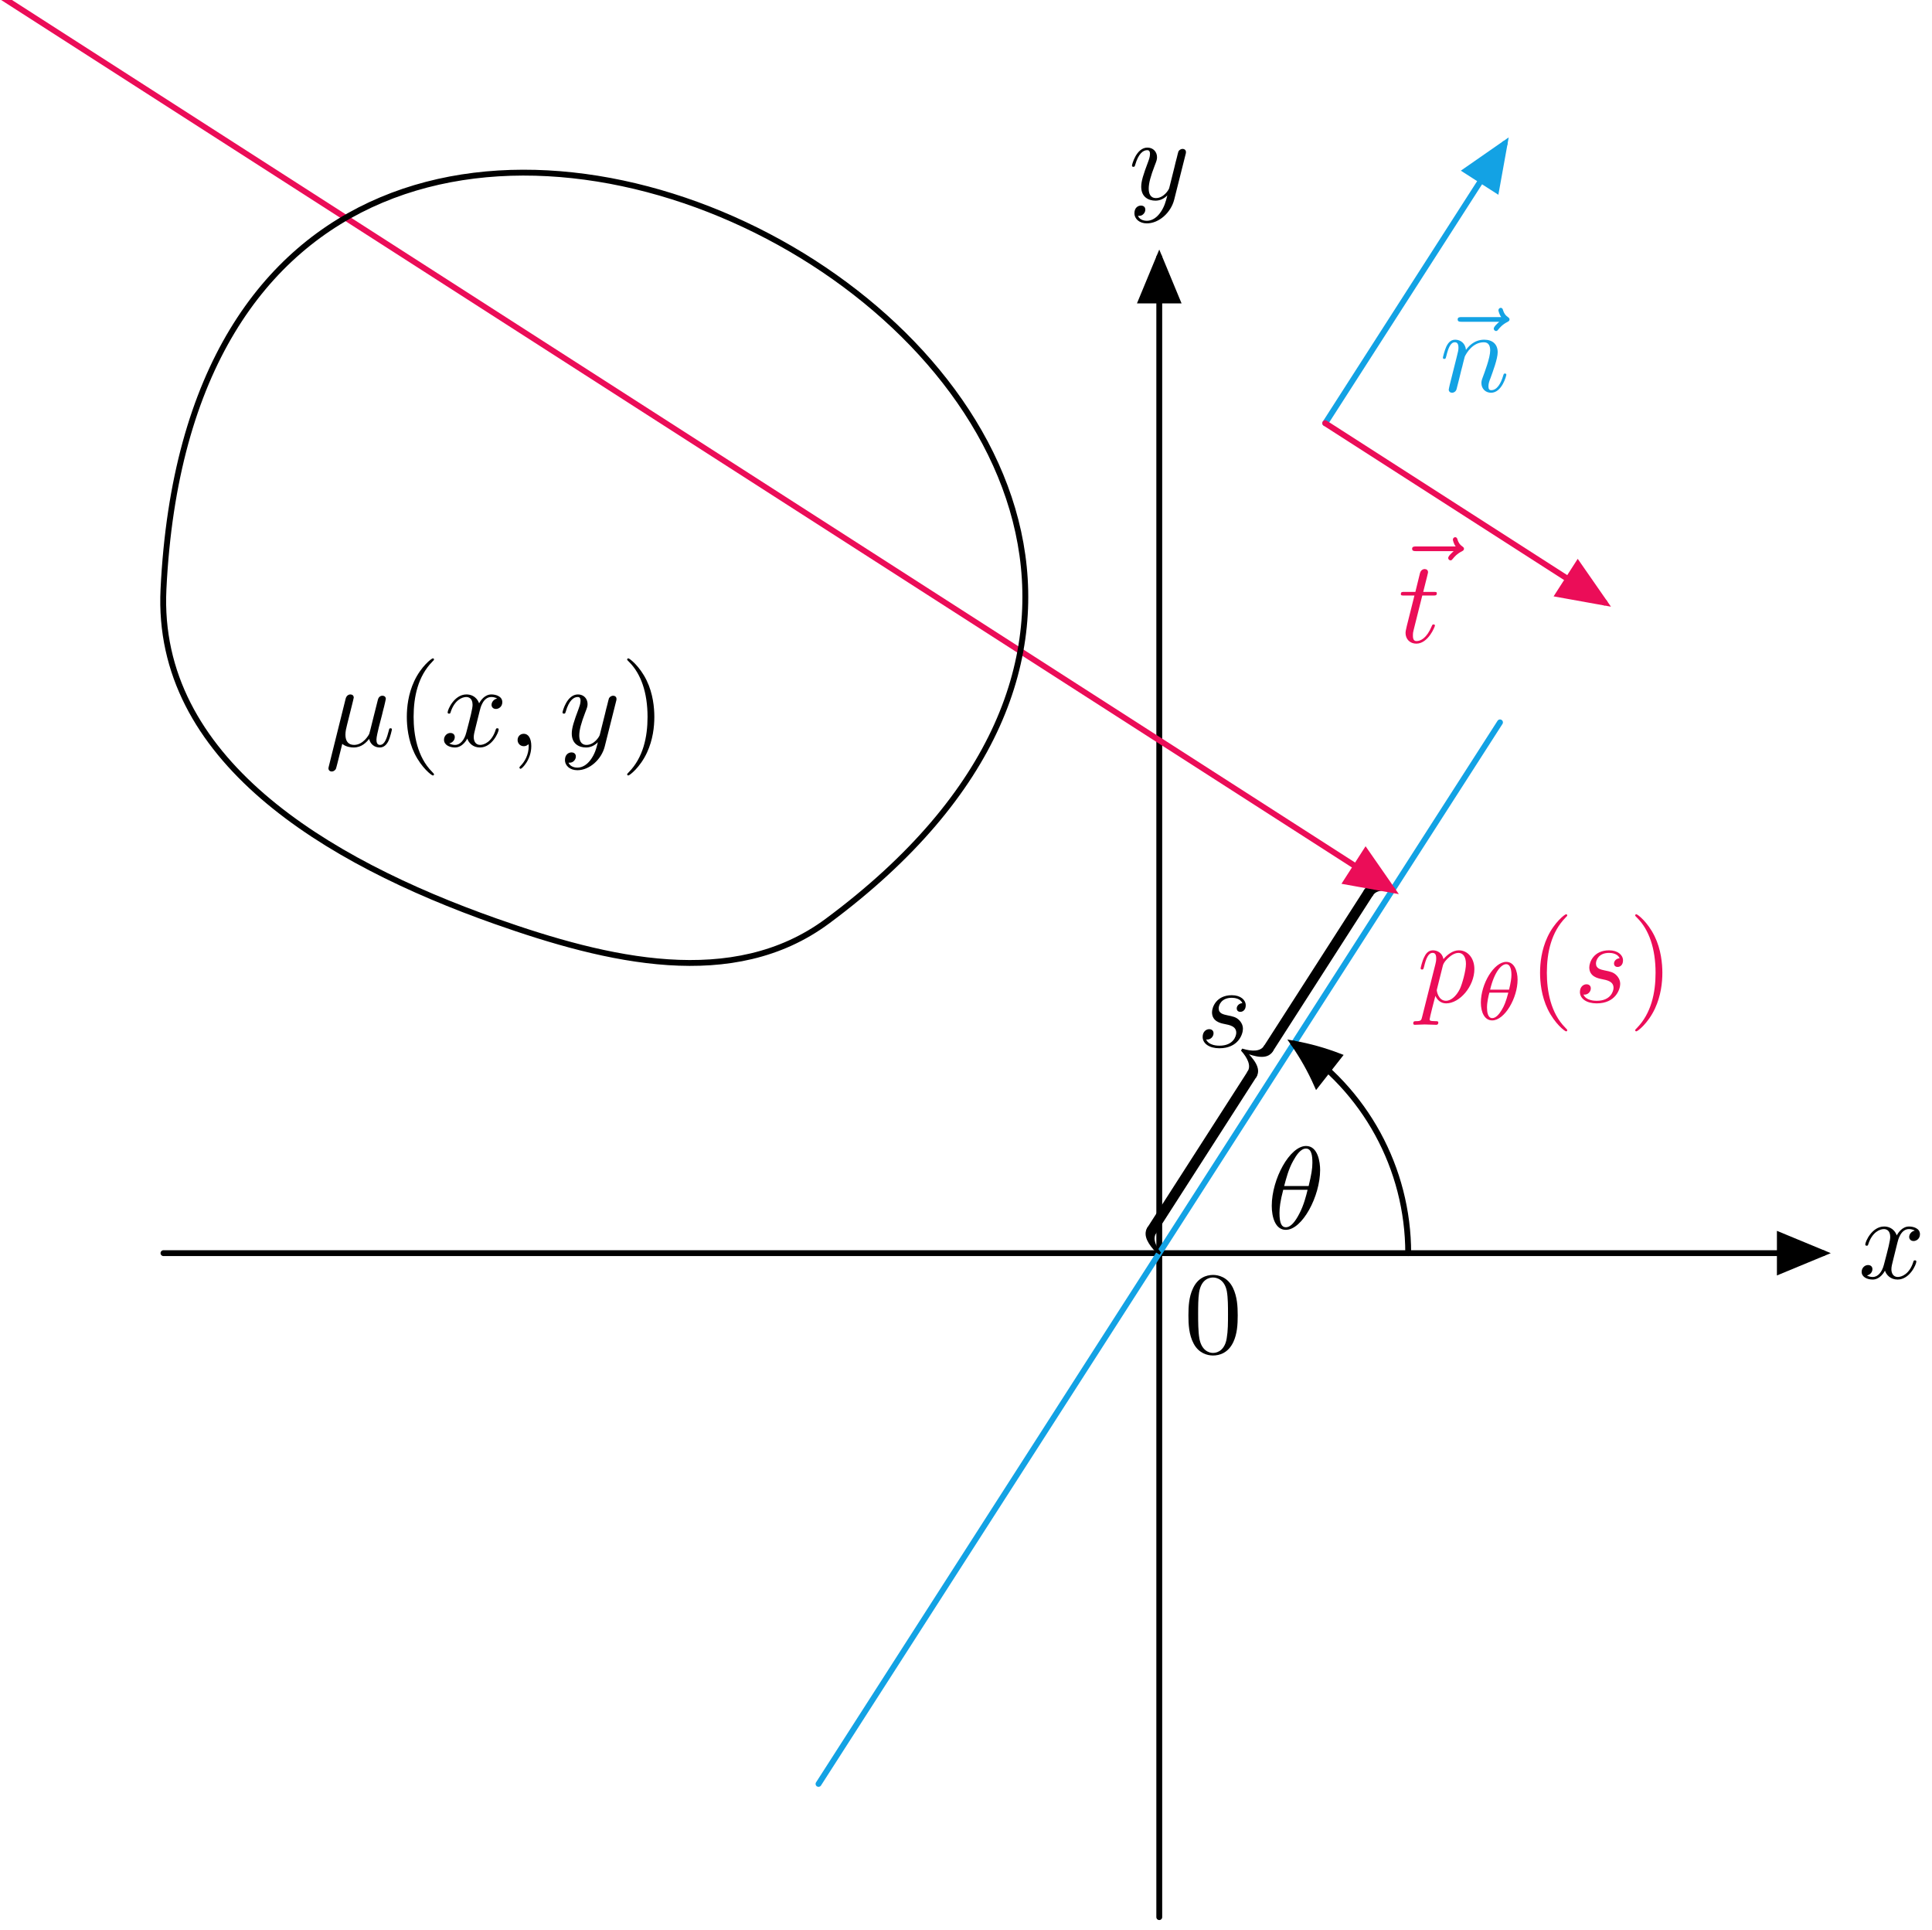 <svg xmlns="http://www.w3.org/2000/svg" xmlns:xlink="http://www.w3.org/1999/xlink" version="1.1" viewBox="0 0 164.991 164.779" viewport="0 0 1280px 1280px">
<!-- Original BoundingBox: -99.604095 -56.942902 65.386795 107.836517 -->
  <defs>
    <g transform="scale(0.01,0.01)" id="GLYPHcmr10_40">
      <path style="fill-rule: evenodd;" d="M331 240C331 237,331 235,314 218C189 92,157 -97,157 -250C157 -424,195 -598,318 -723C331 -735,331 -737,331 -740C331 -747,327 -750,321 -750C311 -750,221 -682,162 -555C111 -445,99 -334,99 -250C99 -172,110 -51,165 62C225 185,311 250,321 250C327 250,331 247,331 240"/>
    </g>
    <g transform="scale(0.01,0.01)" id="GLYPHcmr10_41">
      <path style="fill-rule: evenodd;" d="M289 -250C289 -328,278 -449,223 -562C163 -685,77 -750,67 -750C61 -750,57 -746,57 -740C57 -737,57 -735,76 -717C174 -618,231 -459,231 -250C231 -79,194 97,70 223C57 235,57 237,57 240C57 246,61 250,67 250C77 250,167 182,226 55C277 -55,289 -166,289 -250"/>
    </g>
    <g transform="scale(0.01,0.01)" id="GLYPHcmr10_48">
      <path style="fill-rule: evenodd;" d="M460 -320C460 -400,455 -480,420 -554C374 -650,292 -666,250 -666C190 -666,117 -640,76 -547C44 -478,39 -400,39 -320C39 -245,43 -155,84 -79C127 2,200 22,249 22C303 22,379 1,423 -94C455 -163,460 -241,460 -320M249 -0C210 -0,151 -25,133 -121C122 -181,122 -273,122 -332C122 -396,122 -462,130 -516C149 -635,224 -644,249 -644C282 -644,348 -626,367 -527C377 -471,377 -395,377 -332C377 -257,377 -189,366 -125C351 -30,294 -0,249 -0"/>
    </g>
    <g transform="scale(0.01,0.01)" id="GLYPHcmmi10_18">
      <path style="fill-rule: evenodd;" d="M455 -500C455 -566,437 -705,335 -705C196 -705,42 -423,42 -194C42 -100,71 11,162 11C303 11,455 -276,455 -500M148 -363C165 -427,185 -507,225 -578C252 -627,289 -683,334 -683C383 -683,389 -619,389 -562C389 -513,381 -462,357 -363M348 -331C337 -285,316 -200,278 -128C243 -60,205 -11,162 -11C129 -11,108 -40,108 -133C108 -175,114 -233,140 -331"/>
    </g>
    <g transform="scale(0.01,0.01)" id="GLYPHcmmi10_22">
      <path style="fill-rule: evenodd;" d="M231 -351C236 -372,246 -410,246 -415C246 -432,234 -442,217 -442C214 -442,186 -441,177 -406L33 173C30 185,30 187,30 189C30 204,41 216,58 216C79 216,91 198,93 195C97 186,110 134,148 -20C180 7,225 11,245 11C315 11,354 -34,378 -62C387 -17,424 11,468 11C503 11,526 -12,542 -44C559 -80,572 -141,572 -143C572 -153,563 -153,560 -153C550 -153,549 -149,546 -135C529 -70,511 -11,470 -11C443 -11,440 -37,440 -57C440 -79,452 -126,460 -161L488 -269C491 -284,501 -322,505 -337C510 -360,520 -398,520 -404C520 -422,506 -431,491 -431C486 -431,460 -430,452 -396L405 -209C393 -159,382 -117,379 -107C378 -102,330 -11,249 -11C199 -11,175 -44,175 -98C175 -127,182 -155,189 -183"/>
    </g>
    <g transform="scale(0.01,0.01)" id="GLYPHcmmi10_59">
      <path style="fill-rule: evenodd;" d="M203 -1C203 -67,178 -106,139 -106C106 -106,86 -81,86 -53C86 -26,106 -0,139 -0C151 -0,164 -4,174 -13C177 -15,178 -16,179 -16C180 -16,181 -15,181 -1C181 73,146 133,113 166C102 177,102 179,102 182C102 189,107 193,112 193C123 193,203 116,203 -1"/>
    </g>
    <g transform="scale(0.01,0.01)" id="GLYPHcmmi10_110">
      <path style="fill-rule: evenodd;" d="M88 -59C85 -44,79 -21,79 -16C79 2,93 11,108 11C120 11,138 3,145 -17C146 -19,158 -66,164 -91L186 -181C192 -203,198 -225,203 -248C207 -265,215 -294,216 -298C231 -329,284 -420,379 -420C424 -420,433 -383,433 -350C433 -288,384 -160,368 -117C359 -94,358 -82,358 -71C358 -24,393 11,440 11C534 11,571 -135,571 -143C571 -153,562 -153,559 -153C549 -153,549 -150,544 -135C524 -67,491 -11,442 -11C425 -11,418 -21,418 -44C418 -69,427 -93,436 -115C455 -168,497 -278,497 -335C497 -402,454 -442,382 -442C292 -442,243 -378,226 -355C221 -411,180 -442,134 -442C88 -442,69 -403,59 -385C43 -351,29 -292,29 -288C29 -278,39 -278,41 -278C51 -278,52 -279,58 -301C75 -372,95 -420,131 -420C151 -420,162 -407,162 -374C162 -353,159 -342,146 -290"/>
    </g>
    <g transform="scale(0.01,0.01)" id="GLYPHcmmi10_112">
      <path style="fill-rule: evenodd;" d="M45 122C37 156,35 163,-9 163C-21 163,-32 163,-32 182C-32 190,-27 194,-19 194C8 194,37 191,65 191C98 191,132 194,164 194C169 194,182 194,182 174C182 163,172 163,158 163C108 163,108 156,108 147C108 135,150 -28,157 -53C170 -24,198 11,249 11C365 11,490 -135,490 -282C490 -376,433 -442,357 -442C307 -442,259 -406,226 -367C216 -421,173 -442,136 -442C90 -442,71 -403,62 -385C44 -351,31 -291,31 -288C31 -278,41 -278,43 -278C53 -278,54 -279,60 -301C77 -372,97 -420,133 -420C150 -420,164 -412,164 -374C164 -351,161 -340,157 -323M221 -312C228 -339,255 -367,273 -382C308 -413,337 -420,354 -420C394 -420,418 -385,418 -326C418 -267,385 -152,367 -114C333 -44,285 -11,248 -11C182 -11,169 -94,169 -100C169 -102,169 -104,172 -116"/>
    </g>
    <g transform="scale(0.01,0.01)" id="GLYPHcmmi10_115">
      <path style="fill-rule: evenodd;" d="M391 -374C363 -373,343 -351,343 -329C343 -315,352 -300,374 -300C396 -300,420 -317,420 -356C420 -401,377 -442,301 -442C169 -442,132 -340,132 -296C132 -218,206 -203,235 -197C287 -187,339 -176,339 -121C339 -95,316 -11,196 -11C182 -11,105 -11,82 -64C120 -59,145 -89,145 -117C145 -140,129 -152,108 -152C82 -152,52 -131,52 -86C52 -29,109 11,195 11C357 11,396 -110,396 -155C396 -191,377 -216,365 -228C338 -256,309 -261,265 -270C229 -278,189 -285,189 -330C189 -359,213 -420,301 -420C326 -420,376 -413,391 -374"/>
    </g>
    <g transform="scale(0.01,0.01)" id="GLYPHcmmi10_116">
      <path style="fill-rule: evenodd;" d="M206 -400L300 -400C320 -400,330 -400,330 -420C330 -431,320 -431,302 -431L214 -431C250 -573,255 -593,255 -599C255 -616,243 -626,226 -626C223 -626,195 -625,186 -590L147 -431L53 -431C33 -431,23 -431,23 -412C23 -400,31 -400,51 -400L139 -400C67 -116,63 -99,63 -81C63 -27,101 11,155 11C257 11,314 -135,314 -143C314 -153,306 -153,302 -153C293 -153,292 -150,287 -139C244 -35,191 -11,157 -11C136 -11,126 -24,126 -57C126 -81,128 -88,132 -105"/>
    </g>
    <g transform="scale(0.01,0.01)" id="GLYPHcmmi10_120">
      <path style="fill-rule: evenodd;" d="M334 -302C340 -328,363 -420,433 -420C438 -420,462 -420,483 -407C455 -402,435 -377,435 -353C435 -337,446 -318,473 -318C495 -318,527 -336,527 -376C527 -428,468 -442,434 -442C376 -442,341 -389,329 -366C304 -432,250 -442,221 -442C117 -442,60 -313,60 -288C60 -278,70 -278,72 -278C80 -278,83 -280,85 -289C119 -395,185 -420,219 -420C238 -420,273 -411,273 -353C273 -322,256 -255,219 -115C203 -53,168 -11,124 -11C118 -11,95 -11,74 -24C99 -29,121 -50,121 -78C121 -105,99 -113,84 -113C54 -113,29 -87,29 -55C29 -9,79 11,123 11C189 11,225 -59,228 -65C240 -28,276 11,336 11C439 11,496 -118,496 -143C496 -153,487 -153,484 -153C475 -153,473 -149,471 -142C438 -35,370 -11,338 -11C299 -11,283 -43,283 -77C283 -99,289 -121,300 -165"/>
    </g>
    <g transform="scale(0.01,0.01)" id="GLYPHcmmi10_121">
      <path style="fill-rule: evenodd;" d="M486 -381C490 -395,490 -397,490 -404C490 -422,476 -431,461 -431C451 -431,435 -425,426 -410C424 -405,416 -374,412 -356C405 -330,398 -303,392 -276L347 -96C343 -81,300 -11,234 -11C183 -11,172 -55,172 -92C172 -138,189 -200,223 -288C239 -329,243 -340,243 -360C243 -405,211 -442,161 -442C66 -442,29 -297,29 -288C29 -278,39 -278,41 -278C51 -278,52 -280,57 -296C84 -390,124 -420,158 -420C166 -420,183 -420,183 -388C183 -363,173 -337,166 -318C126 -212,108 -155,108 -108C108 -19,171 11,230 11C269 11,303 -6,331 -34C318 18,306 67,266 120C240 154,202 183,156 183C142 183,97 180,80 141C96 141,109 141,123 129C133 120,143 107,143 88C143 57,116 53,106 53C83 53,50 69,50 118C50 168,94 205,156 205C259 205,362 114,390 1"/>
    </g>
    <g transform="scale(0.01,0.01)" id="GLYPHcmmi10_126">
      <path style="fill-rule: evenodd;" d="M537 -595C523 -582,490 -554,490 -536C490 -526,500 -516,510 -516C519 -516,524 -523,529 -529C541 -544,564 -572,608 -594C615 -598,625 -603,625 -615C625 -625,618 -630,611 -635C589 -650,578 -668,570 -692C568 -701,564 -714,550 -714C536 -714,530 -701,530 -693C530 -688,538 -656,554 -635L217 -635C200 -635,182 -635,182 -615C182 -595,200 -595,217 -595"/>
    </g>
    <g transform="scale(0.007,0.007)" id="GLYPHcmmi7_18">
      <path style="fill-rule: evenodd;" d="M511 -487C511 -592,471 -704,373 -704C223 -704,63 -436,63 -207C63 -88,109 10,201 10C353 10,511 -263,511 -487M176 -365C227 -581,313 -676,372 -676C436 -676,436 -565,436 -546C436 -507,428 -449,407 -365M398 -329C370 -220,347 -166,317 -117C286 -65,246 -18,202 -18C147 -18,138 -94,138 -148C138 -214,157 -292,167 -329"/>
    </g>
  </defs>
  <path d="M13.961 107L155.693 107" style="stroke:rgb(0%,0%,0%); stroke-width: 0.5;stroke-linecap: round;stroke-linejoin: round;stroke-miterlimit: 10;fill: none;"/>
  <path d="M151.997 108.531L155.693 107L151.997 105.469Z" style="stroke:rgb(0%,0%,0%); stroke-width: 0.5;fill: rgb(0%,0%,0%);"/>
  <path d="M99 163.693L99 21.961" style="stroke:rgb(0%,0%,0%); stroke-width: 0.5;stroke-linecap: round;stroke-linejoin: round;stroke-miterlimit: 10;fill: none;"/>
  <path d="M100.531 25.657L99 21.961L97.469 25.657Z" style="stroke:rgb(0%,0%,0%); stroke-width: 0.5;fill: rgb(0%,0%,0%);"/>
  <g transform="translate(101.1 115.52)" style="fill: rgb(0%,0%,0%);">
    <use xlink:href="#GLYPHcmr10_48"/>
  </g>
  <g transform="translate(158.693 109.145)" style="fill: rgb(0%,0%,0%);">
    <use xlink:href="#GLYPHcmmi10_120"/>
  </g>
  <g transform="translate(96.379 17.023)" style="fill: rgb(0%,0%,0%);">
    <use xlink:href="#GLYPHcmmi10_121"/>
  </g>
  <path d="M69.901 152.32L128.099 61.68" style="stroke:rgb(7.422%,63.672%,89.453%); stroke-width: 0.5;stroke-linecap: round;stroke-linejoin: round;stroke-miterlimit: 10;fill: none;"/>
  <path d="M120.26 107C120.26 99.762,116.577 93.021,110.487 89.11" style="stroke:rgb(0%,0%,0%); stroke-width: 0.5;stroke-linecap: round;stroke-linejoin: round;stroke-miterlimit: 10;fill: none;"/>
  <path d="M114.339 90.186C113.104 89.712,111.815 89.349,110.487 89.11C111.257 90.219,111.912 91.386,112.45 92.595Z" style="stroke:rgb(0%,0%,0%); stroke-width: 0.5;fill: rgb(0%,0%,0%);"/>
  <g transform="translate(108.187 104.9)" style="fill: rgb(0%,0%,0%);">
    <use xlink:href="#GLYPHcmmi10_18"/>
  </g>
  <path d="M98.07 104.863C97.661 105.501,98.219 106.252,98.79 106.866L99 107L99.029 106.955C98.606 106.431,98.314 105.763,98.652 105.237Z" style="stroke:rgb(0%,0%,0%); stroke-width: 0.194;fill: rgb(0%,0%,0%);"/>
  <path d="M118.701 75.856C117.905 75.592,116.989 75.397,116.58 76.035L117.162 76.409C117.5 75.882,118.229 75.87,118.881 76.036L118.91 75.991Z" style="stroke:rgb(0%,0%,0%); stroke-width: 0.194;fill: rgb(0%,0%,0%);"/>
  <path d="M106.324 89.806C106.963 90.459,107.641 91.237,107.207 91.913L106.625 91.539C106.989 90.972,106.59 90.259,106.1 89.693L106.128 89.649C106.846 89.86,107.661 89.926,108.025 89.359L108.607 89.733C108.173 90.409,107.184 90.115,106.324 89.806Z" style="stroke:rgb(0%,0%,0%); stroke-width: 0.194;fill: rgb(0%,0%,0%);"/>
  <path d="M98.361 105.05L106.916 91.726" style="stroke:rgb(0%,0%,0%); stroke-width: 0.886;stroke-linecap: round;stroke-linejoin: round;stroke-miterlimit: 10;fill: none;"/>
  <path d="M108.316 89.546L116.871 76.222" style="stroke:rgb(0%,0%,0%); stroke-width: 0.886;stroke-linecap: round;stroke-linejoin: round;stroke-miterlimit: 10;fill: none;"/>
  <g transform="translate(102.185 89.396)" style="fill: rgb(0%,0%,0%);">
    <use xlink:href="#GLYPHcmmi10_115"/>
  </g>
  <path d="M-0.354 -0.587L118.91 75.991" style="stroke:rgb(92.188%,5.078%,34.375%); stroke-width: 0.5;stroke-linecap: round;stroke-linejoin: round;stroke-miterlimit: 10;fill: none;"/>
  <path d="M114.973 75.282L118.91 75.991L116.627 72.706Z" style="stroke:rgb(92.188%,5.078%,34.375%); stroke-width: 0.5;fill: rgb(92.188%,5.078%,34.375%);"/>
  <g transform="translate(121.01 85.563)" style="fill: rgb(92.188%,5.078%,34.375%);">
    <use xlink:href="#GLYPHcmmi10_112"/>
  </g>
  <g transform="translate(126.023 87.058)" style="fill: rgb(92.188%,5.078%,34.375%);">
    <use xlink:href="#GLYPHcmmi7_18"/>
  </g>
  <g transform="translate(130.53 85.563)" style="fill: rgb(92.188%,5.078%,34.375%);">
    <use xlink:href="#GLYPHcmr10_40"/>
  </g>
  <g transform="translate(134.404 85.563)" style="fill: rgb(92.188%,5.078%,34.375%);">
    <use xlink:href="#GLYPHcmmi10_115"/>
  </g>
  <g transform="translate(139.074 85.563)" style="fill: rgb(92.188%,5.078%,34.375%);">
    <use xlink:href="#GLYPHcmr10_41"/>
  </g>
  <path d="M113.173 36.134L128.489 12.281" style="stroke:rgb(7.422%,63.672%,89.453%); stroke-width: 0.5;stroke-linecap: round;stroke-linejoin: round;stroke-miterlimit: 10;fill: none;"/>
  <path d="M127.78 16.218L128.489 12.281L125.204 14.564Z" style="stroke:rgb(7.422%,63.672%,89.453%); stroke-width: 0.5;fill: rgb(7.422%,63.672%,89.453%);"/>
  <path d="M113.173 36.134L137.026 51.449" style="stroke:rgb(92.188%,5.078%,34.375%); stroke-width: 0.5;stroke-linecap: round;stroke-linejoin: round;stroke-miterlimit: 10;fill: none;"/>
  <path d="M133.089 50.741L137.026 51.449L134.744 48.165Z" style="stroke:rgb(92.188%,5.078%,34.375%); stroke-width: 0.5;fill: rgb(92.188%,5.078%,34.375%);"/>
  <g transform="translate(118.774 53.009)" style="fill: rgb(92.188%,5.078%,34.375%);">
    <use xlink:href="#GLYPHcmmi10_126"/>
  </g>
  <g transform="translate(119.402 54.848)" style="fill: rgb(92.188%,5.078%,34.375%);">
    <use xlink:href="#GLYPHcmmi10_116"/>
  </g>
  <g transform="translate(122.664 33.425)" style="fill: rgb(7.422%,63.672%,89.453%);">
    <use xlink:href="#GLYPHcmmi10_126"/>
  </g>
  <g transform="translate(122.931 33.425)" style="fill: rgb(7.422%,63.672%,89.453%);">
    <use xlink:href="#GLYPHcmmi10_110"/>
  </g>
  <path d="M70.654 78.654C62.614 84.614,51.895 82.04,42.307 78.654C27.796 73.529,13.257 64.796,13.961 50.307C17.592 -24.521,129.091 35.329,70.654 78.654Z" style="stroke:rgb(0%,0%,0%); stroke-width: 0.5;stroke-linecap: round;stroke-linejoin: round;stroke-miterlimit: 10;fill: none;"/>
  <g transform="translate(27.749 63.714)" style="fill: rgb(0%,0%,0%);">
    <use xlink:href="#GLYPHcmmi10_22"/>
  </g>
  <g transform="translate(33.752 63.714)" style="fill: rgb(0%,0%,0%);">
    <use xlink:href="#GLYPHcmr10_40"/>
  </g>
  <g transform="translate(37.627 63.714)" style="fill: rgb(0%,0%,0%);">
    <use xlink:href="#GLYPHcmmi10_120"/>
    <use xlink:href="#GLYPHcmmi10_59" x="5.715"/>
  </g>
  <g transform="translate(47.748 63.714)" style="fill: rgb(0%,0%,0%);">
    <use xlink:href="#GLYPHcmmi10_121"/>
  </g>
  <g transform="translate(52.99 63.714)" style="fill: rgb(0%,0%,0%);">
    <use xlink:href="#GLYPHcmr10_41"/>
  </g>
</svg>